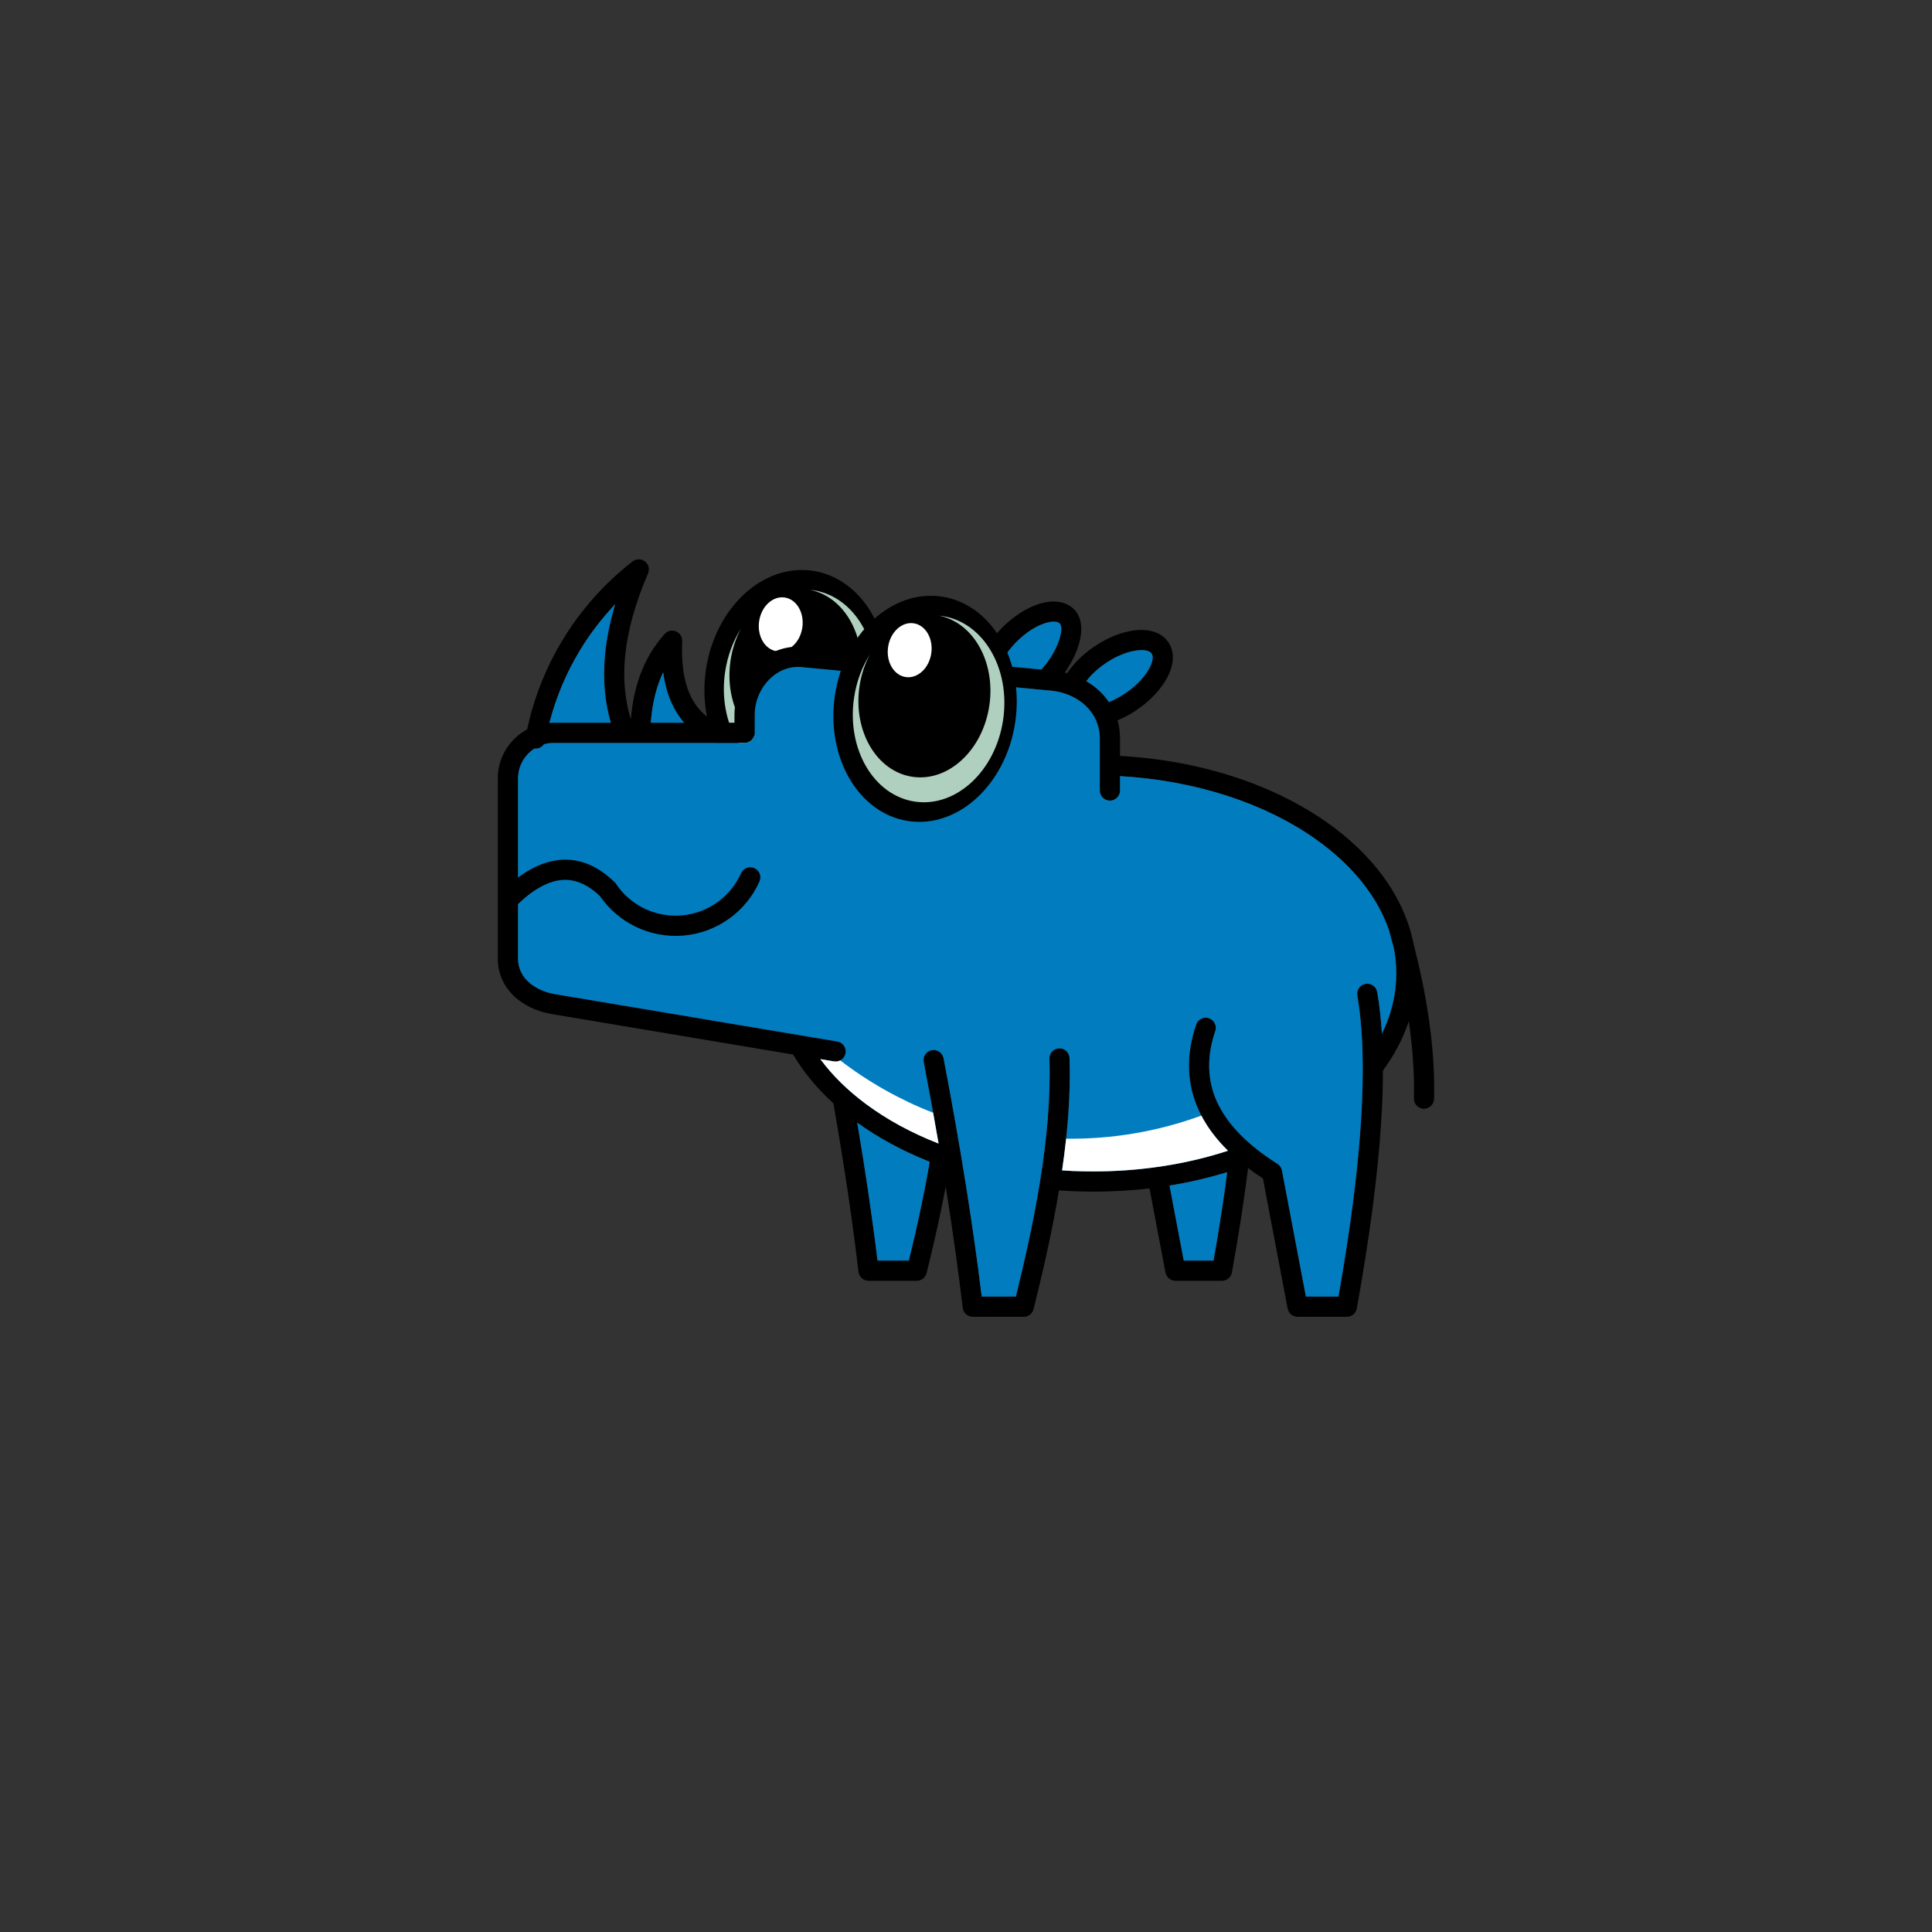 <?xml version="1.0" encoding="UTF-8"?>
<svg xmlns="http://www.w3.org/2000/svg" xmlns:xlink="http://www.w3.org/1999/xlink" width="2640" height="2640" viewBox="0 0 2640 2640">
<rect x="0" y="0" width="2640" height="2640" fill="#333333" stroke="none"/>
<path fill-rule="evenodd" fill="rgb(0%, 0%, 0%)" fill-opacity="1" d="M 1110.422 779.949 C 1178.469 789.961 1223.539 866.762 1211.078 951.469 C 1198.621 1036.191 1133.352 1096.75 1065.289 1086.738 C 997.238 1076.73 952.168 999.941 964.629 915.219 C 977.09 830.5 1042.359 769.941 1110.422 779.949 "/>
<path fill-rule="evenodd" fill="rgb(68.555%, 81.25%, 74.805%)" fill-opacity="1" d="M 1111.328 806.539 C 1167.578 814.82 1204.84 878.301 1194.539 948.328 C 1184.238 1018.359 1130.281 1068.43 1074.02 1060.148 C 1017.762 1051.879 980.508 988.398 990.809 918.359 C 994.082 896.109 1001.77 875.871 1012.531 858.891 C 1005.578 871.898 1000.602 886.719 998.242 902.738 C 989.27 963.738 1021.719 1019.031 1070.719 1026.23 C 1119.719 1033.441 1166.711 989.84 1175.691 928.84 C 1184.422 869.488 1153.93 815.559 1107.141 806.039 C 1108.539 806.18 1109.93 806.34 1111.328 806.539 "/>
<path fill-rule="evenodd" fill="rgb(100%, 100%, 100%)" fill-opacity="1" d="M 1072.238 816.461 C 1088.539 818.859 1099.328 837.25 1096.352 857.539 C 1093.359 877.82 1077.73 892.328 1061.43 889.93 C 1045.141 887.531 1034.34 869.141 1037.328 848.859 C 1040.309 828.57 1055.941 814.07 1072.238 816.461 "/>
<path fill-rule="evenodd" fill="rgb(0%, 0%, 0%)" fill-opacity="1" d="M 743.219 1017.039 C 740.387 1021.121 735.453 1023.488 730.27 1022.871 C 727.316 1024.77 724.578 1026.98 722.105 1029.449 C 713.336 1038.23 707.887 1050.32 707.887 1063.609 L 707.887 1309.879 C 707.887 1322.172 712.773 1332.461 720.652 1340.328 C 730.047 1349.73 743.609 1355.961 758.523 1358.469 L 1144.109 1423.141 C 1151.621 1424.391 1156.699 1431.5 1155.441 1439.02 C 1154.191 1446.531 1147.09 1451.602 1139.57 1450.352 L 1120.922 1447.219 C 1137.441 1469.57 1158.539 1490.25 1183.41 1508.711 C 1211.898 1529.859 1245.32 1548.09 1282.52 1562.621 C 1276.34 1526.711 1269.578 1489.57 1262.219 1451.191 C 1260.789 1443.699 1265.699 1436.48 1273.18 1435.051 C 1280.66 1433.609 1287.891 1438.52 1289.32 1446 C 1301.109 1507.531 1311.5 1566.66 1320.5 1623.379 C 1328.789 1675.676 1335.781 1725.121 1341.469 1771.715 L 1388.141 1771.715 C 1400.441 1721.887 1412.422 1668.418 1421.051 1614.969 C 1430.281 1557.789 1435.789 1500.289 1433.961 1446.699 C 1433.719 1439.102 1439.691 1432.738 1447.301 1432.512 C 1454.898 1432.27 1461.262 1438.238 1461.488 1445.84 C 1463.172 1495.07 1458.922 1547.199 1451.32 1599.32 C 1455.961 1599.621 1460.66 1599.891 1465.43 1600.102 C 1474.27 1600.488 1483.781 1600.699 1493.988 1600.699 C 1522.852 1600.699 1550.988 1598.762 1578.129 1595.09 C 1578.512 1594.98 1578.898 1594.891 1579.289 1594.82 C 1580.129 1594.66 1580.961 1594.59 1581.789 1594.578 C 1588.07 1593.691 1594.301 1592.711 1600.48 1591.629 C 1627.52 1586.922 1653.449 1580.461 1677.988 1572.449 C 1660.281 1555.02 1646.98 1536.609 1638.07 1517.211 C 1621.441 1480.961 1620.25 1441.898 1634.5 1400.02 C 1636.949 1392.801 1644.781 1388.941 1651.988 1391.379 C 1659.211 1393.828 1663.07 1401.66 1660.629 1408.871 C 1648.719 1443.879 1649.551 1476.18 1663.121 1505.77 C 1677.078 1536.191 1704.551 1564.371 1745.531 1590.301 C 1748.91 1592.43 1751.051 1595.789 1751.73 1599.422 L 1751.738 1599.422 L 1784.449 1771.715 L 1828.922 1771.715 C 1844.949 1681.281 1855.18 1602.039 1859.621 1534.012 C 1864.199 1463.84 1862.559 1405.93 1854.711 1360.289 C 1853.43 1352.781 1858.48 1345.648 1866 1344.371 C 1873.512 1343.09 1880.641 1348.141 1881.922 1355.648 C 1884.898 1372.98 1887.031 1391.941 1888.309 1412.52 C 1891.891 1405.25 1895 1397.852 1897.641 1390.328 C 1904.391 1371.051 1907.961 1350.891 1907.961 1330.121 C 1907.961 1318.398 1906.801 1306.852 1904.559 1295.512 C 1902.469 1287.391 1900.25 1279.18 1897.91 1270.879 C 1881.641 1223.621 1846.34 1180.922 1797.59 1146.5 C 1729.531 1098.441 1635.648 1066.57 1530.461 1060.539 L 1530.461 1080.191 C 1530.461 1087.82 1524.27 1094.012 1516.641 1094.012 C 1509.012 1094.012 1502.82 1087.82 1502.82 1080.191 L 1502.82 1008.879 C 1502.82 991.68 1495.91 976.781 1484.762 965.621 C 1472.59 953.461 1455.449 945.602 1436.57 943.809 L 1094.941 911.469 C 1093.641 911.352 1092.02 911.289 1090.102 911.289 C 1075.059 911.289 1061.32 918.012 1050.941 928.578 C 1040.199 939.512 1033.031 954.41 1031.531 970.328 C 1031.359 972.059 1031.281 974.129 1031.281 976.539 L 1031.281 1001.41 C 1031.281 1009.051 1025.09 1015.23 1017.461 1015.23 L 756.258 1015.23 C 751.746 1015.23 747.371 1015.859 743.219 1017.039 Z M 1083.762 1440.988 L 753.988 1385.672 C 733.527 1382.238 714.609 1373.371 701.109 1359.879 C 688.234 1347 680.246 1330.121 680.246 1309.879 L 680.246 1063.602 C 680.246 1042.691 688.793 1023.68 702.562 1009.91 C 707.797 1004.68 713.785 1000.199 720.352 996.66 C 729.723 952.801 746.395 911.211 769.391 873.512 C 794.133 832.93 826.227 796.809 864.434 767.148 C 870.453 762.5 879.105 763.609 883.758 769.629 C 886.926 773.73 887.418 779.051 885.512 783.488 L 885.539 783.512 C 867.922 824.328 857.457 862.199 854.148 897.141 C 851.227 927.941 853.852 956.559 862.02 982.969 C 863.762 961.66 867.746 942.172 873.98 924.5 C 881.832 902.262 893.258 882.852 908.258 866.25 C 913.355 860.621 922.059 860.18 927.691 865.281 C 930.863 868.148 932.387 872.172 932.203 876.129 L 932.227 876.129 C 930.801 905.621 934.234 929.762 942.527 948.539 C 950.332 966.211 962.656 979.199 979.496 987.5 L 979.672 987.59 L 1003.641 987.59 L 1003.641 976.539 C 1003.641 973.91 1003.801 970.969 1004.102 967.738 C 1006.211 945.43 1016.25 924.551 1031.289 909.262 C 1046.672 893.602 1067.27 883.648 1090.102 883.648 C 1092.219 883.648 1094.699 883.781 1097.531 884.051 L 1337.73 906.789 C 1340.289 899.09 1344.109 891.078 1349.09 883.129 C 1354.309 874.801 1360.762 866.539 1368.289 858.809 C 1368.531 858.512 1368.789 858.23 1369.07 857.949 L 1369.102 857.98 C 1384.941 841.949 1402.91 830.691 1419.172 825.449 C 1438.371 819.262 1456 821.102 1467.488 832.441 C 1479.039 843.84 1480.051 863.031 1473.199 883.691 C 1469.398 895.18 1463.109 907.449 1454.949 919.012 C 1456.07 919.281 1457.18 919.559 1458.289 919.859 C 1462.23 913.898 1467.07 907.941 1472.699 902.219 C 1479.129 895.672 1486.59 889.398 1494.922 883.719 C 1513.578 870.98 1533.422 863.359 1550.391 861.352 C 1570.422 858.969 1587.371 864.18 1596.488 877.539 C 1605.59 890.879 1604.25 908.551 1594.719 926.34 C 1586.629 941.461 1572.309 957.16 1553.691 969.859 C 1547.691 973.949 1541.559 977.531 1535.43 980.559 C 1532.629 981.941 1529.84 983.211 1527.07 984.359 C 1529.281 992.078 1530.461 1000.281 1530.461 1008.879 L 1530.461 1032.941 C 1641.57 1039.051 1741.09 1072.828 1813.461 1123.93 C 1866.16 1161.148 1904.66 1207.59 1923.199 1259.422 C 1923.449 1260 1923.672 1260.602 1923.852 1261.23 L 1923.859 1261.262 C 1927.191 1270.828 1929.828 1280.602 1931.762 1290.512 C 1940.59 1324.852 1947.32 1357.621 1951.969 1388.801 C 1957.941 1428.828 1960.48 1466.43 1959.578 1501.602 C 1959.398 1509.211 1953.09 1515.219 1945.488 1515.051 C 1937.891 1514.871 1931.871 1508.559 1932.039 1500.961 C 1932.879 1468.328 1930.539 1433.129 1925.031 1395.34 C 1924.59 1396.699 1924.129 1398.051 1923.66 1399.398 C 1915.859 1421.66 1904.398 1442.93 1889.738 1462.891 C 1889.699 1485.602 1888.84 1509.879 1887.148 1535.738 C 1882.5 1607.078 1871.512 1690.766 1854.199 1786.77 C 1853.57 1793.824 1847.648 1799.352 1840.43 1799.352 L 1773.051 1799.352 L 1773.051 1799.32 C 1766.539 1799.324 1760.738 1794.699 1759.5 1788.07 L 1725.75 1610.34 C 1718.602 1605.66 1711.84 1600.898 1705.449 1596.059 C 1702.898 1616.609 1699.941 1637.879 1696.578 1659.875 C 1692.941 1683.691 1688.602 1709.594 1683.551 1737.57 C 1682.93 1744.621 1677 1750.152 1669.789 1750.152 L 1606.129 1750.152 L 1606.129 1750.117 C 1599.621 1750.125 1593.82 1745.5 1592.578 1738.871 L 1570.738 1623.859 C 1545.789 1626.801 1520.141 1628.34 1493.988 1628.34 C 1484.602 1628.34 1474.68 1628.102 1464.25 1627.629 C 1458.551 1627.379 1452.82 1627.039 1447.051 1626.629 C 1437.73 1682.508 1425.16 1737.48 1412.512 1788.129 C 1411.289 1794.52 1405.672 1799.352 1398.93 1799.352 L 1329.219 1799.352 L 1329.219 1799.34 C 1322.309 1799.348 1316.34 1794.18 1315.512 1787.152 C 1309.488 1736.281 1302.078 1683.133 1293.289 1627.699 L 1292.289 1621.449 C 1290.102 1633.031 1287.738 1644.844 1285.211 1656.879 C 1279.648 1683.289 1273.34 1710.641 1266.27 1738.93 C 1265.059 1745.32 1259.441 1750.152 1252.699 1750.152 L 1186.84 1750.152 L 1186.84 1750.141 C 1179.93 1750.148 1173.961 1744.98 1173.129 1737.953 C 1168.949 1702.637 1164.02 1665.926 1158.352 1627.82 C 1152.691 1589.84 1146.23 1550.191 1139 1508.898 C 1138.93 1508.5 1138.879 1508.102 1138.84 1507.699 C 1116.488 1487.328 1097.898 1464.941 1083.762 1440.988 Z M 1270.398 1587.488 C 1233.648 1572.941 1200.289 1554.891 1171.352 1534.031 C 1176.539 1564.691 1181.309 1594.629 1185.66 1623.828 C 1190.738 1657.934 1195.219 1690.828 1199.09 1722.512 L 1241.91 1722.512 C 1248.031 1697.594 1253.461 1673.848 1258.211 1651.266 C 1262.898 1628.988 1266.961 1607.73 1270.398 1587.488 Z M 1676.898 1601.719 C 1653.941 1608.762 1629.949 1614.512 1605.121 1618.84 C 1602.781 1619.25 1600.43 1619.641 1598.07 1620.031 L 1617.531 1722.512 L 1658.27 1722.512 C 1662.199 1700.297 1665.859 1678.051 1669.262 1655.773 C 1672.109 1637.121 1674.66 1619.102 1676.898 1601.719 Z M 934.871 987.59 C 927.789 979.512 921.918 970.199 917.262 959.66 C 911.918 947.559 908.234 933.859 906.207 918.578 C 903.914 923.422 901.848 928.449 900.004 933.68 C 894.301 949.828 890.73 967.809 889.289 987.59 Z M 834.629 987.59 C 826.215 958.719 823.582 927.699 826.723 894.539 C 828.812 872.488 833.449 849.539 840.633 825.68 C 822.516 844.699 806.531 865.551 792.926 887.871 C 774.086 918.762 759.812 952.41 750.727 987.789 C 752.555 987.66 754.398 987.59 756.258 987.59 Z M 1366.141 909.48 L 1423.059 914.859 C 1434.289 902.461 1442.77 888.031 1447.07 875.059 C 1450.68 864.172 1451.48 855.371 1448.16 852.09 C 1444.578 848.559 1436.98 848.66 1427.602 851.68 C 1415.301 855.648 1401.352 864.531 1388.672 877.391 L 1388.59 877.469 L 1388.621 877.488 L 1388.609 877.5 C 1388.41 877.699 1388.191 877.898 1387.98 878.09 C 1381.738 884.512 1376.512 891.16 1372.41 897.711 C 1369.91 901.699 1367.809 905.648 1366.141 909.48 Z M 1484.34 930.75 C 1491.691 935.039 1498.41 940.191 1504.301 946.078 C 1508.391 950.172 1512.078 954.609 1515.32 959.371 C 1517.941 958.32 1520.578 957.141 1523.23 955.828 C 1528.172 953.391 1533.18 950.461 1538.148 947.078 C 1553.102 936.871 1564.34 924.738 1570.43 913.379 C 1575.078 904.691 1576.539 897.238 1573.699 893.09 C 1570.891 888.949 1563.422 887.609 1553.629 888.77 C 1540.77 890.301 1525.371 896.328 1510.461 906.5 C 1503.602 911.191 1497.512 916.289 1492.352 921.539 C 1489.359 924.578 1486.68 927.672 1484.34 930.75 "/>
<path fill-rule="evenodd" fill="rgb(0, 124, 191)" fill-opacity="1" d="M 1751.73 1599.422 Z M 1258.219 1651.266 C 1262.898 1628.988 1266.961 1607.73 1270.398 1587.488 C 1233.648 1572.941 1200.289 1554.891 1171.352 1534.031 C 1176.539 1564.691 1181.309 1594.629 1185.66 1623.828 C 1190.738 1657.934 1195.219 1690.828 1199.09 1722.512 L 1241.91 1722.512 C 1248.031 1697.594 1253.461 1673.848 1258.219 1651.266 Z M 1598.078 1620.031 L 1617.531 1722.512 L 1658.27 1722.512 C 1662.199 1700.297 1665.859 1678.051 1669.262 1655.773 C 1672.109 1637.121 1674.66 1619.102 1676.898 1601.719 C 1653.941 1608.762 1629.949 1614.512 1605.121 1618.84 Z M 1510.461 906.5 C 1503.602 911.191 1497.512 916.289 1492.352 921.539 C 1489.359 924.578 1486.68 927.672 1484.34 930.75 C 1491.691 935.039 1498.41 940.191 1504.301 946.078 C 1508.391 950.172 1512.078 954.609 1515.32 959.371 C 1517.941 958.32 1520.578 957.141 1523.23 955.828 C 1528.172 953.391 1533.18 950.461 1538.148 947.078 C 1553.102 936.871 1564.34 924.738 1570.43 913.379 C 1575.078 904.691 1576.539 897.238 1573.699 893.09 C 1570.891 888.949 1563.422 887.609 1553.629 888.77 C 1540.77 890.301 1525.371 896.328 1510.461 906.5 Z M 1388.672 877.391 Z M 1388.609 877.5 Z M 1387.98 878.09 C 1381.738 884.512 1376.512 891.16 1372.41 897.711 C 1369.91 901.699 1367.809 905.648 1366.141 909.48 L 1423.059 914.859 C 1434.289 902.461 1442.77 888.031 1447.07 875.059 C 1450.68 864.172 1451.48 855.371 1448.16 852.09 C 1444.578 848.559 1436.98 848.66 1427.602 851.68 C 1415.301 855.648 1401.352 864.531 1388.672 877.391 L 1388.59 877.469 L 1388.609 877.5 Z M 900.004 933.68 C 894.301 949.828 890.73 967.809 889.289 987.59 L 934.871 987.59 C 927.789 979.512 921.918 970.199 917.262 959.66 C 911.918 947.559 908.234 933.859 906.207 918.578 C 903.914 923.422 901.848 928.449 900.004 933.68 Z M 834.629 987.59 C 826.215 958.719 823.582 927.699 826.723 894.539 C 828.812 872.488 833.449 849.539 840.633 825.68 C 822.516 844.699 806.531 865.551 792.926 887.871 C 774.086 918.762 759.812 952.41 750.727 987.789 C 752.555 987.66 754.398 987.59 756.258 987.59 Z M 1600.48 1591.629 C 1627.52 1586.922 1653.449 1580.461 1677.988 1572.449 C 1660.281 1555.02 1646.98 1536.609 1638.07 1517.211 C 1621.441 1480.961 1620.25 1441.898 1634.5 1400.02 C 1636.949 1392.801 1644.781 1388.941 1651.988 1391.379 C 1659.211 1393.828 1663.07 1401.66 1660.629 1408.871 C 1648.719 1443.879 1649.551 1476.18 1663.121 1505.77 C 1677.078 1536.191 1704.551 1564.371 1745.531 1590.301 C 1748.91 1592.43 1751.051 1595.789 1751.738 1599.422 L 1784.449 1771.715 L 1828.922 1771.715 C 1844.949 1681.281 1855.18 1602.039 1859.621 1534.012 C 1864.199 1463.84 1862.559 1405.93 1854.711 1360.289 C 1853.43 1352.781 1858.48 1345.648 1866 1344.371 C 1873.512 1343.09 1880.641 1348.141 1881.922 1355.648 C 1884.898 1372.98 1887.031 1391.941 1888.309 1412.52 C 1891.891 1405.25 1895 1397.852 1897.641 1390.328 C 1904.391 1371.051 1907.961 1350.891 1907.961 1330.121 C 1907.961 1318.398 1906.801 1306.852 1904.559 1295.512 C 1902.469 1287.391 1900.25 1279.18 1897.91 1270.879 C 1881.641 1223.621 1846.34 1180.922 1797.59 1146.5 C 1729.531 1098.441 1635.648 1066.57 1530.461 1060.539 L 1530.461 1080.191 C 1530.461 1087.82 1524.27 1094.012 1516.641 1094.012 C 1509.012 1094.012 1502.82 1087.82 1502.82 1080.191 L 1502.82 1008.879 C 1502.82 991.68 1495.91 976.781 1484.762 965.621 C 1472.59 953.461 1455.449 945.602 1436.57 943.809 L 1094.941 911.469 C 1093.641 911.352 1092.02 911.289 1090.102 911.289 C 1075.059 911.289 1061.32 918.012 1050.941 928.578 C 1040.199 939.512 1033.031 954.41 1031.531 970.328 C 1031.359 972.059 1031.281 974.129 1031.281 976.539 L 1031.281 1001.41 C 1031.281 1009.051 1025.09 1015.23 1017.461 1015.23 L 756.258 1015.23 C 751.746 1015.23 747.371 1015.859 743.219 1017.039 C 740.387 1021.121 735.453 1023.488 730.27 1022.871 C 727.316 1024.77 724.578 1026.98 722.105 1029.449 C 713.336 1038.23 707.887 1050.32 707.887 1063.609 L 707.887 1309.879 C 707.887 1322.172 712.773 1332.461 720.652 1340.328 C 730.047 1349.73 743.609 1355.961 758.523 1358.469 L 1144.109 1423.141 C 1151.621 1424.391 1156.699 1431.5 1155.441 1439.02 C 1154.191 1446.531 1147.09 1451.602 1139.57 1450.352 L 1120.922 1447.219 C 1137.441 1469.57 1158.539 1490.25 1183.41 1508.711 C 1211.898 1529.859 1245.32 1548.09 1282.52 1562.621 C 1276.34 1526.711 1269.578 1489.57 1262.219 1451.191 C 1260.789 1443.699 1265.699 1436.48 1273.18 1435.051 C 1280.66 1433.609 1287.891 1438.52 1289.32 1446 C 1301.109 1507.531 1311.5 1566.66 1320.5 1623.379 C 1328.789 1675.676 1335.781 1725.121 1341.469 1771.715 L 1388.141 1771.715 C 1400.441 1721.887 1412.422 1668.418 1421.051 1614.969 C 1430.281 1557.789 1435.789 1500.289 1433.961 1446.699 C 1433.719 1439.102 1439.691 1432.738 1447.301 1432.512 C 1454.898 1432.27 1461.262 1438.238 1461.488 1445.84 C 1463.172 1495.07 1458.922 1547.199 1451.32 1599.32 C 1455.961 1599.621 1460.66 1599.891 1465.43 1600.102 C 1474.27 1600.488 1483.781 1600.699 1493.988 1600.699 C 1522.852 1600.699 1550.988 1598.762 1578.129 1595.09 L 1579.289 1594.82 C 1580.129 1594.66 1580.961 1594.59 1581.789 1594.578 C 1588.07 1593.691 1594.301 1592.711 1600.48 1591.629 "/>
<path fill-rule="evenodd" fill="rgb(100%, 100%, 100%)" fill-opacity="1" d="M 1282.52 1562.621 C 1280.141 1548.781 1277.672 1534.762 1275.121 1520.559 C 1230.211 1503.039 1187.41 1479.121 1148.16 1449.012 C 1145.609 1450.328 1142.621 1450.859 1139.57 1450.352 L 1120.922 1447.219 C 1137.441 1469.57 1158.539 1490.25 1183.41 1508.711 C 1211.898 1529.859 1245.32 1548.09 1282.52 1562.621 Z M 1456.82 1555.961 C 1455.281 1570.371 1453.43 1584.84 1451.32 1599.32 C 1455.961 1599.621 1460.66 1599.891 1465.43 1600.102 C 1474.27 1600.488 1483.781 1600.699 1493.988 1600.699 C 1522.852 1600.699 1550.988 1598.762 1578.129 1595.09 L 1579.289 1594.82 C 1580.129 1594.66 1580.961 1594.59 1581.789 1594.578 C 1588.07 1593.691 1594.301 1592.711 1600.48 1591.629 C 1627.52 1586.922 1653.449 1580.461 1677.988 1572.449 C 1662.488 1557.191 1650.359 1541.18 1641.602 1524.41 C 1581.59 1546.398 1518.969 1556.762 1456.82 1555.961 "/>
<path fill-rule="evenodd" fill="rgb(0%, 0%, 0%)" fill-opacity="1" d="M 1286.621 815.191 C 1354.68 825.199 1399.75 901.988 1387.289 986.711 C 1374.82 1071.43 1309.551 1131.988 1241.5 1121.98 C 1173.441 1111.969 1128.379 1035.18 1140.84 950.461 C 1153.301 865.738 1218.57 805.18 1286.621 815.191 "/>
<path fill-rule="evenodd" fill="rgb(68.555%, 81.25%, 74.805%)" fill-opacity="1" d="M 1287.531 841.781 C 1343.789 850.059 1381.051 913.539 1370.75 983.57 C 1360.449 1053.602 1306.488 1103.672 1250.23 1095.391 C 1193.969 1087.121 1156.711 1023.641 1167.02 953.602 C 1170.289 931.352 1177.969 911.109 1188.738 894.121 C 1181.789 907.141 1176.809 921.961 1174.449 937.98 C 1165.48 998.98 1197.93 1054.27 1246.93 1061.469 C 1295.93 1068.68 1342.922 1025.078 1351.891 964.078 C 1360.621 904.73 1330.141 850.789 1283.352 841.281 C 1284.738 841.422 1286.141 841.578 1287.531 841.781 "/>
<path fill-rule="evenodd" fill="rgb(100%, 100%, 100%)" fill-opacity="1" d="M 1248.449 851.699 C 1264.738 854.102 1275.539 872.488 1272.551 892.781 C 1269.57 913.059 1253.941 927.57 1237.641 925.172 C 1221.34 922.77 1210.551 904.379 1213.539 884.102 C 1216.52 863.809 1232.148 849.309 1248.449 851.699 "/>
<path fill-rule="evenodd" fill="rgb(0%, 0%, 0%)" fill-opacity="1" d="M 705.266 1237.73 C 699.84 1243.07 691.113 1242.988 685.777 1237.57 C 680.441 1232.141 680.512 1223.41 685.938 1218.078 C 712.801 1191.781 739.102 1177.441 764.836 1175.059 C 791.508 1172.602 816.547 1182.77 839.957 1205.59 L 840.977 1206.578 L 841.793 1207.801 C 851.715 1222.629 865.254 1234.172 880.734 1241.609 C 896.203 1249.039 913.695 1252.398 931.539 1250.879 C 949.305 1249.371 965.941 1243.109 979.93 1233.172 C 993.965 1223.191 1005.371 1209.531 1012.629 1193.27 C 1015.73 1186.32 1023.879 1183.199 1030.828 1186.301 C 1037.77 1189.398 1040.891 1197.551 1037.789 1204.5 C 1028.469 1225.359 1013.871 1242.859 995.906 1255.621 C 977.902 1268.422 956.551 1276.48 933.805 1278.41 C 911.133 1280.34 888.766 1276.012 868.859 1266.441 C 849.414 1257.09 832.387 1242.77 819.777 1224.422 C 802.719 1208.148 785.227 1200.828 767.32 1202.488 C 748.141 1204.262 727.453 1216 705.266 1237.73 "/>
</svg>

